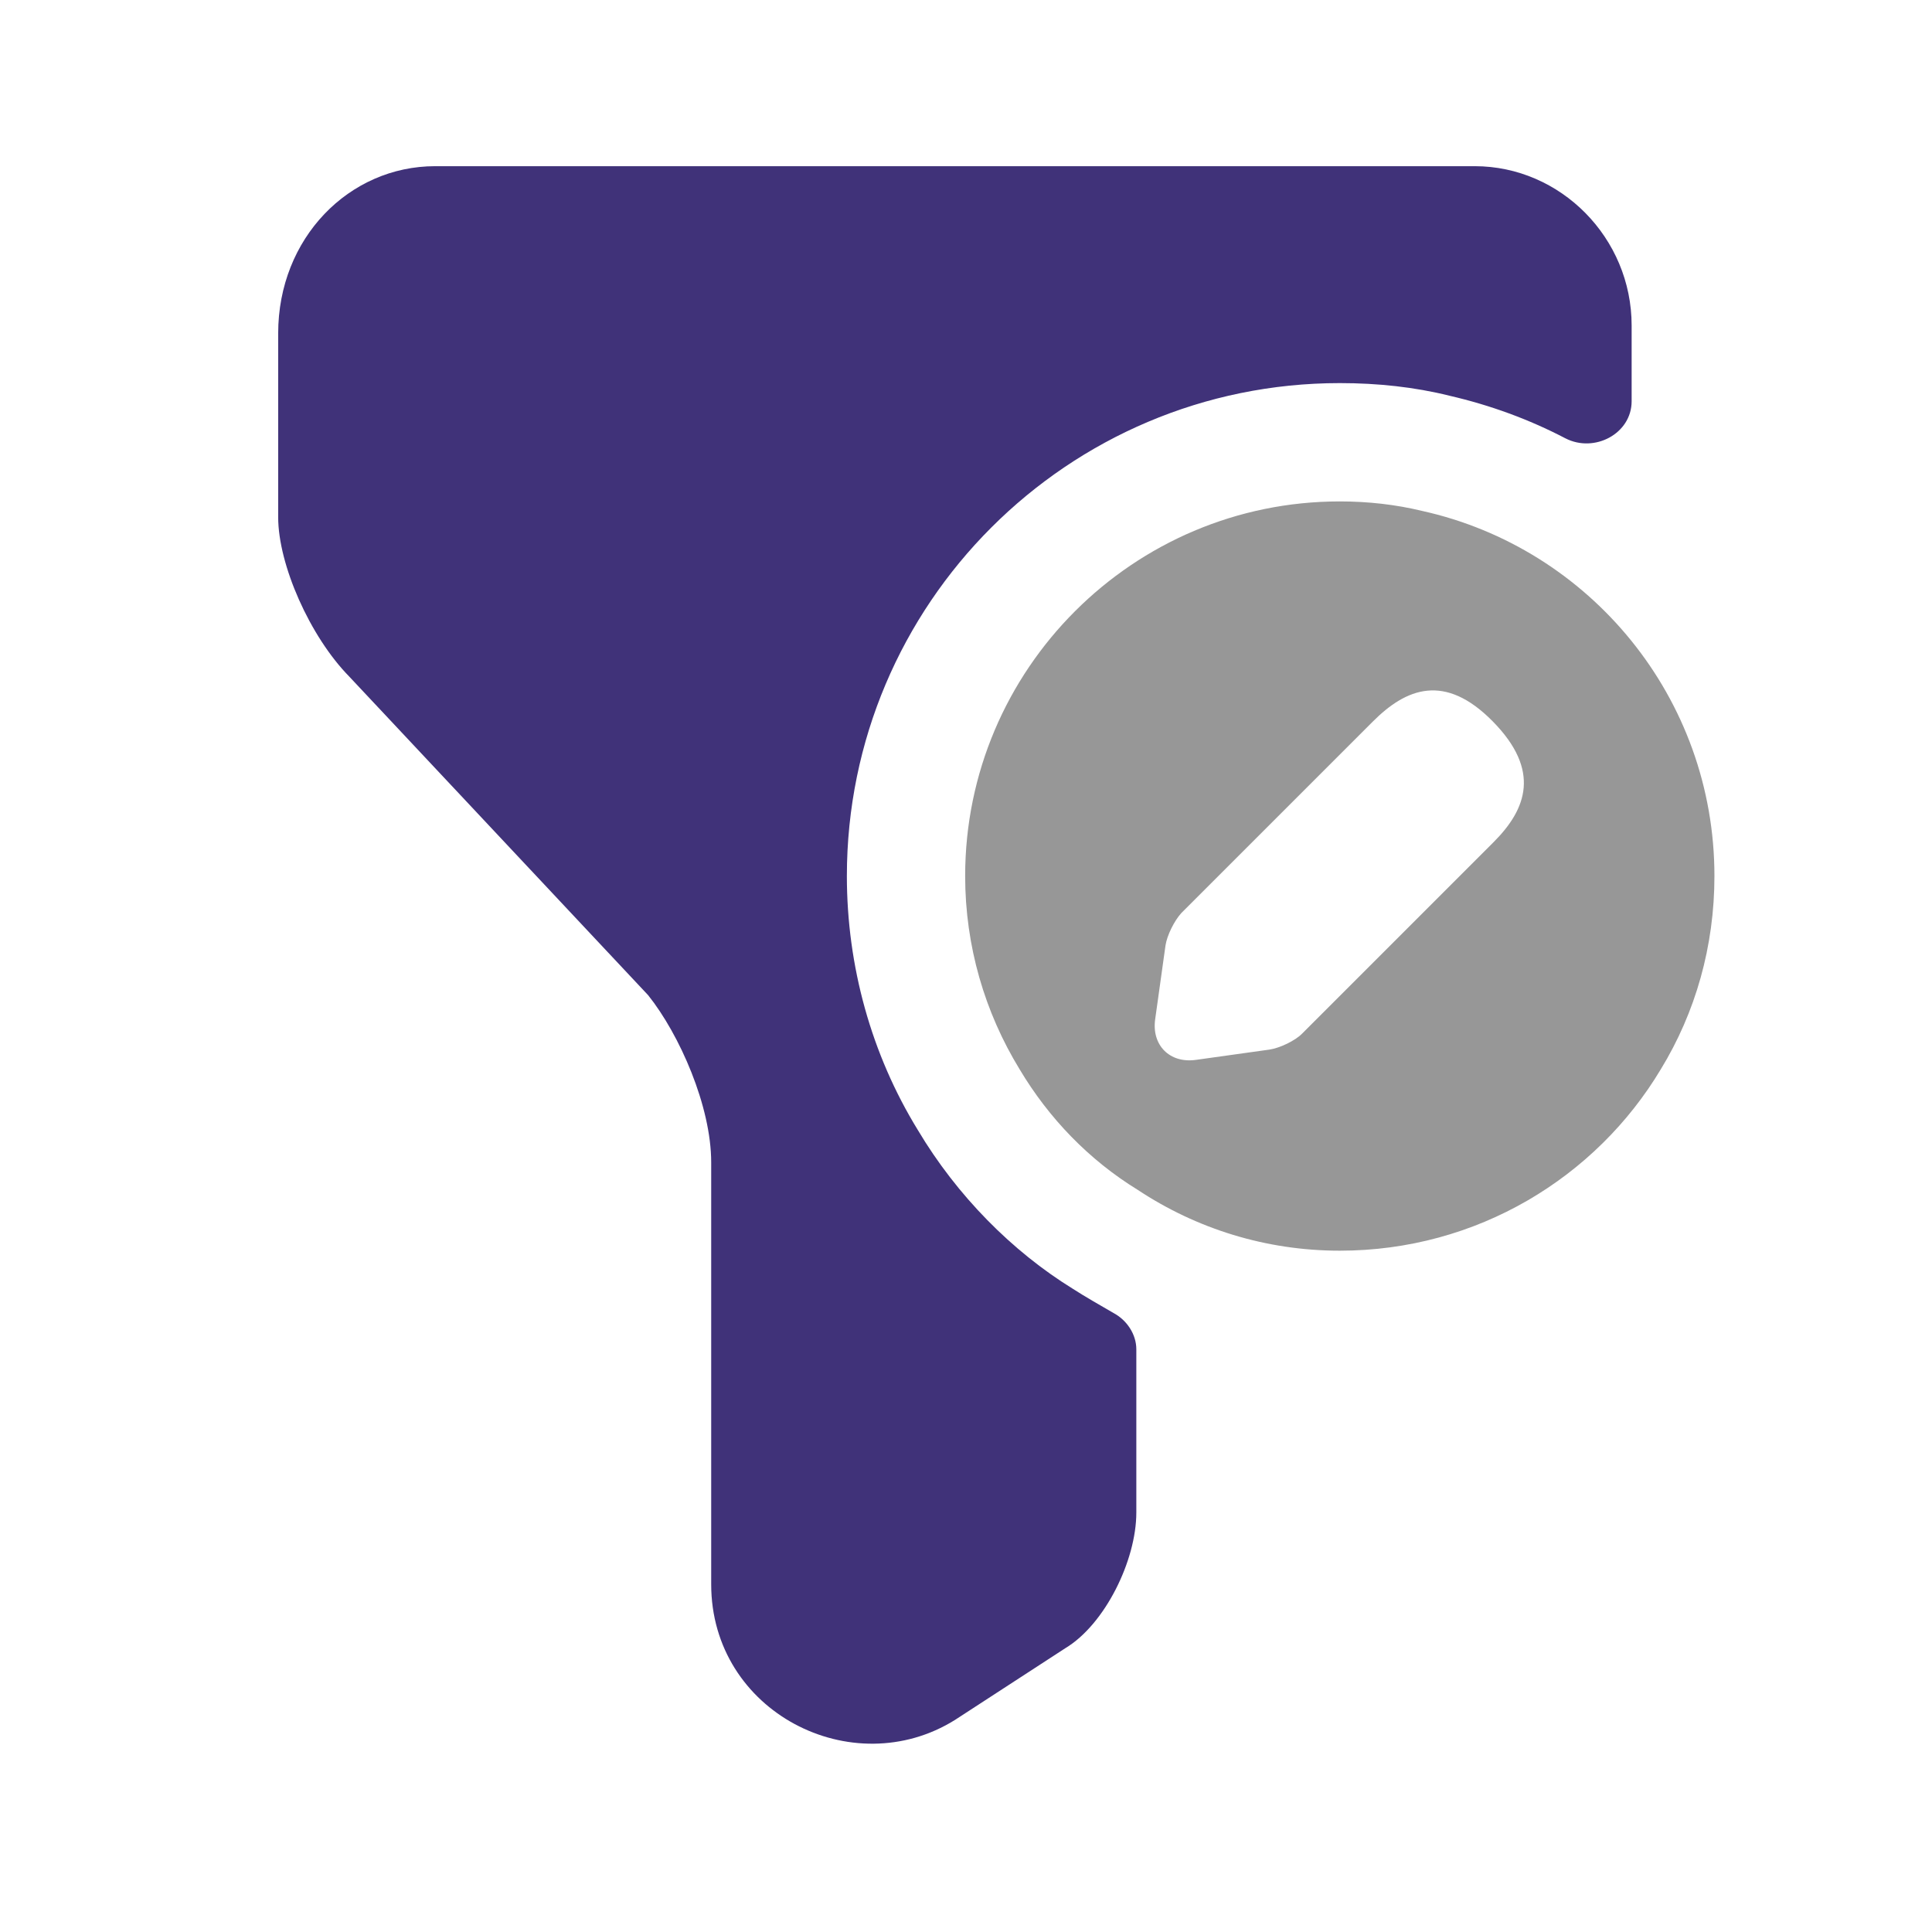 <svg width="62" height="62" viewBox="0 0 62 62" fill="none" xmlns="http://www.w3.org/2000/svg">
<path d="M45.628 16.394C44.793 16.192 43.907 16.091 42.996 16.091C36.364 16.091 30.973 21.482 30.973 28.113C30.973 30.366 31.606 32.492 32.72 34.314C33.656 35.884 34.947 37.225 36.516 38.187C38.389 39.427 40.617 40.136 42.996 40.136C47.4 40.136 51.222 37.782 53.297 34.314C54.411 32.492 55.018 30.366 55.018 28.113C55.018 22.393 51.019 17.584 45.628 16.394ZM47.931 27.025L41.781 33.175C41.553 33.403 41.072 33.631 40.743 33.682L38.389 34.011C37.529 34.137 36.947 33.53 37.073 32.694L37.402 30.341C37.453 30.012 37.681 29.556 37.908 29.303L43.173 24.038L44.059 23.152C45.122 22.089 46.362 21.583 47.906 23.152C49.45 24.722 48.994 25.962 47.931 27.025Z" fill="#979797"/>
<path d="M52.361 10.446V12.876C52.361 13.914 51.171 14.547 50.235 14.066C49.07 13.458 47.83 13.003 46.514 12.699C45.4 12.421 44.211 12.294 42.996 12.294C34.264 12.294 27.177 19.381 27.177 28.113C27.177 30.999 27.961 33.834 29.454 36.263C30.72 38.389 32.492 40.161 34.416 41.351C34.846 41.629 35.301 41.882 35.732 42.135C36.162 42.363 36.466 42.819 36.466 43.3V48.539C36.466 50.083 35.453 52.133 34.188 52.892L30.644 55.196C27.354 57.246 22.823 54.943 22.823 50.842V37.301C22.823 35.504 21.811 33.201 20.798 31.935L11.206 21.71C9.94 20.419 8.927 18.116 8.927 16.597V10.699C8.927 7.637 11.206 5.333 13.964 5.333H47.324C50.083 5.333 52.361 7.637 52.361 10.446Z" fill="#403279"/>
</svg>
